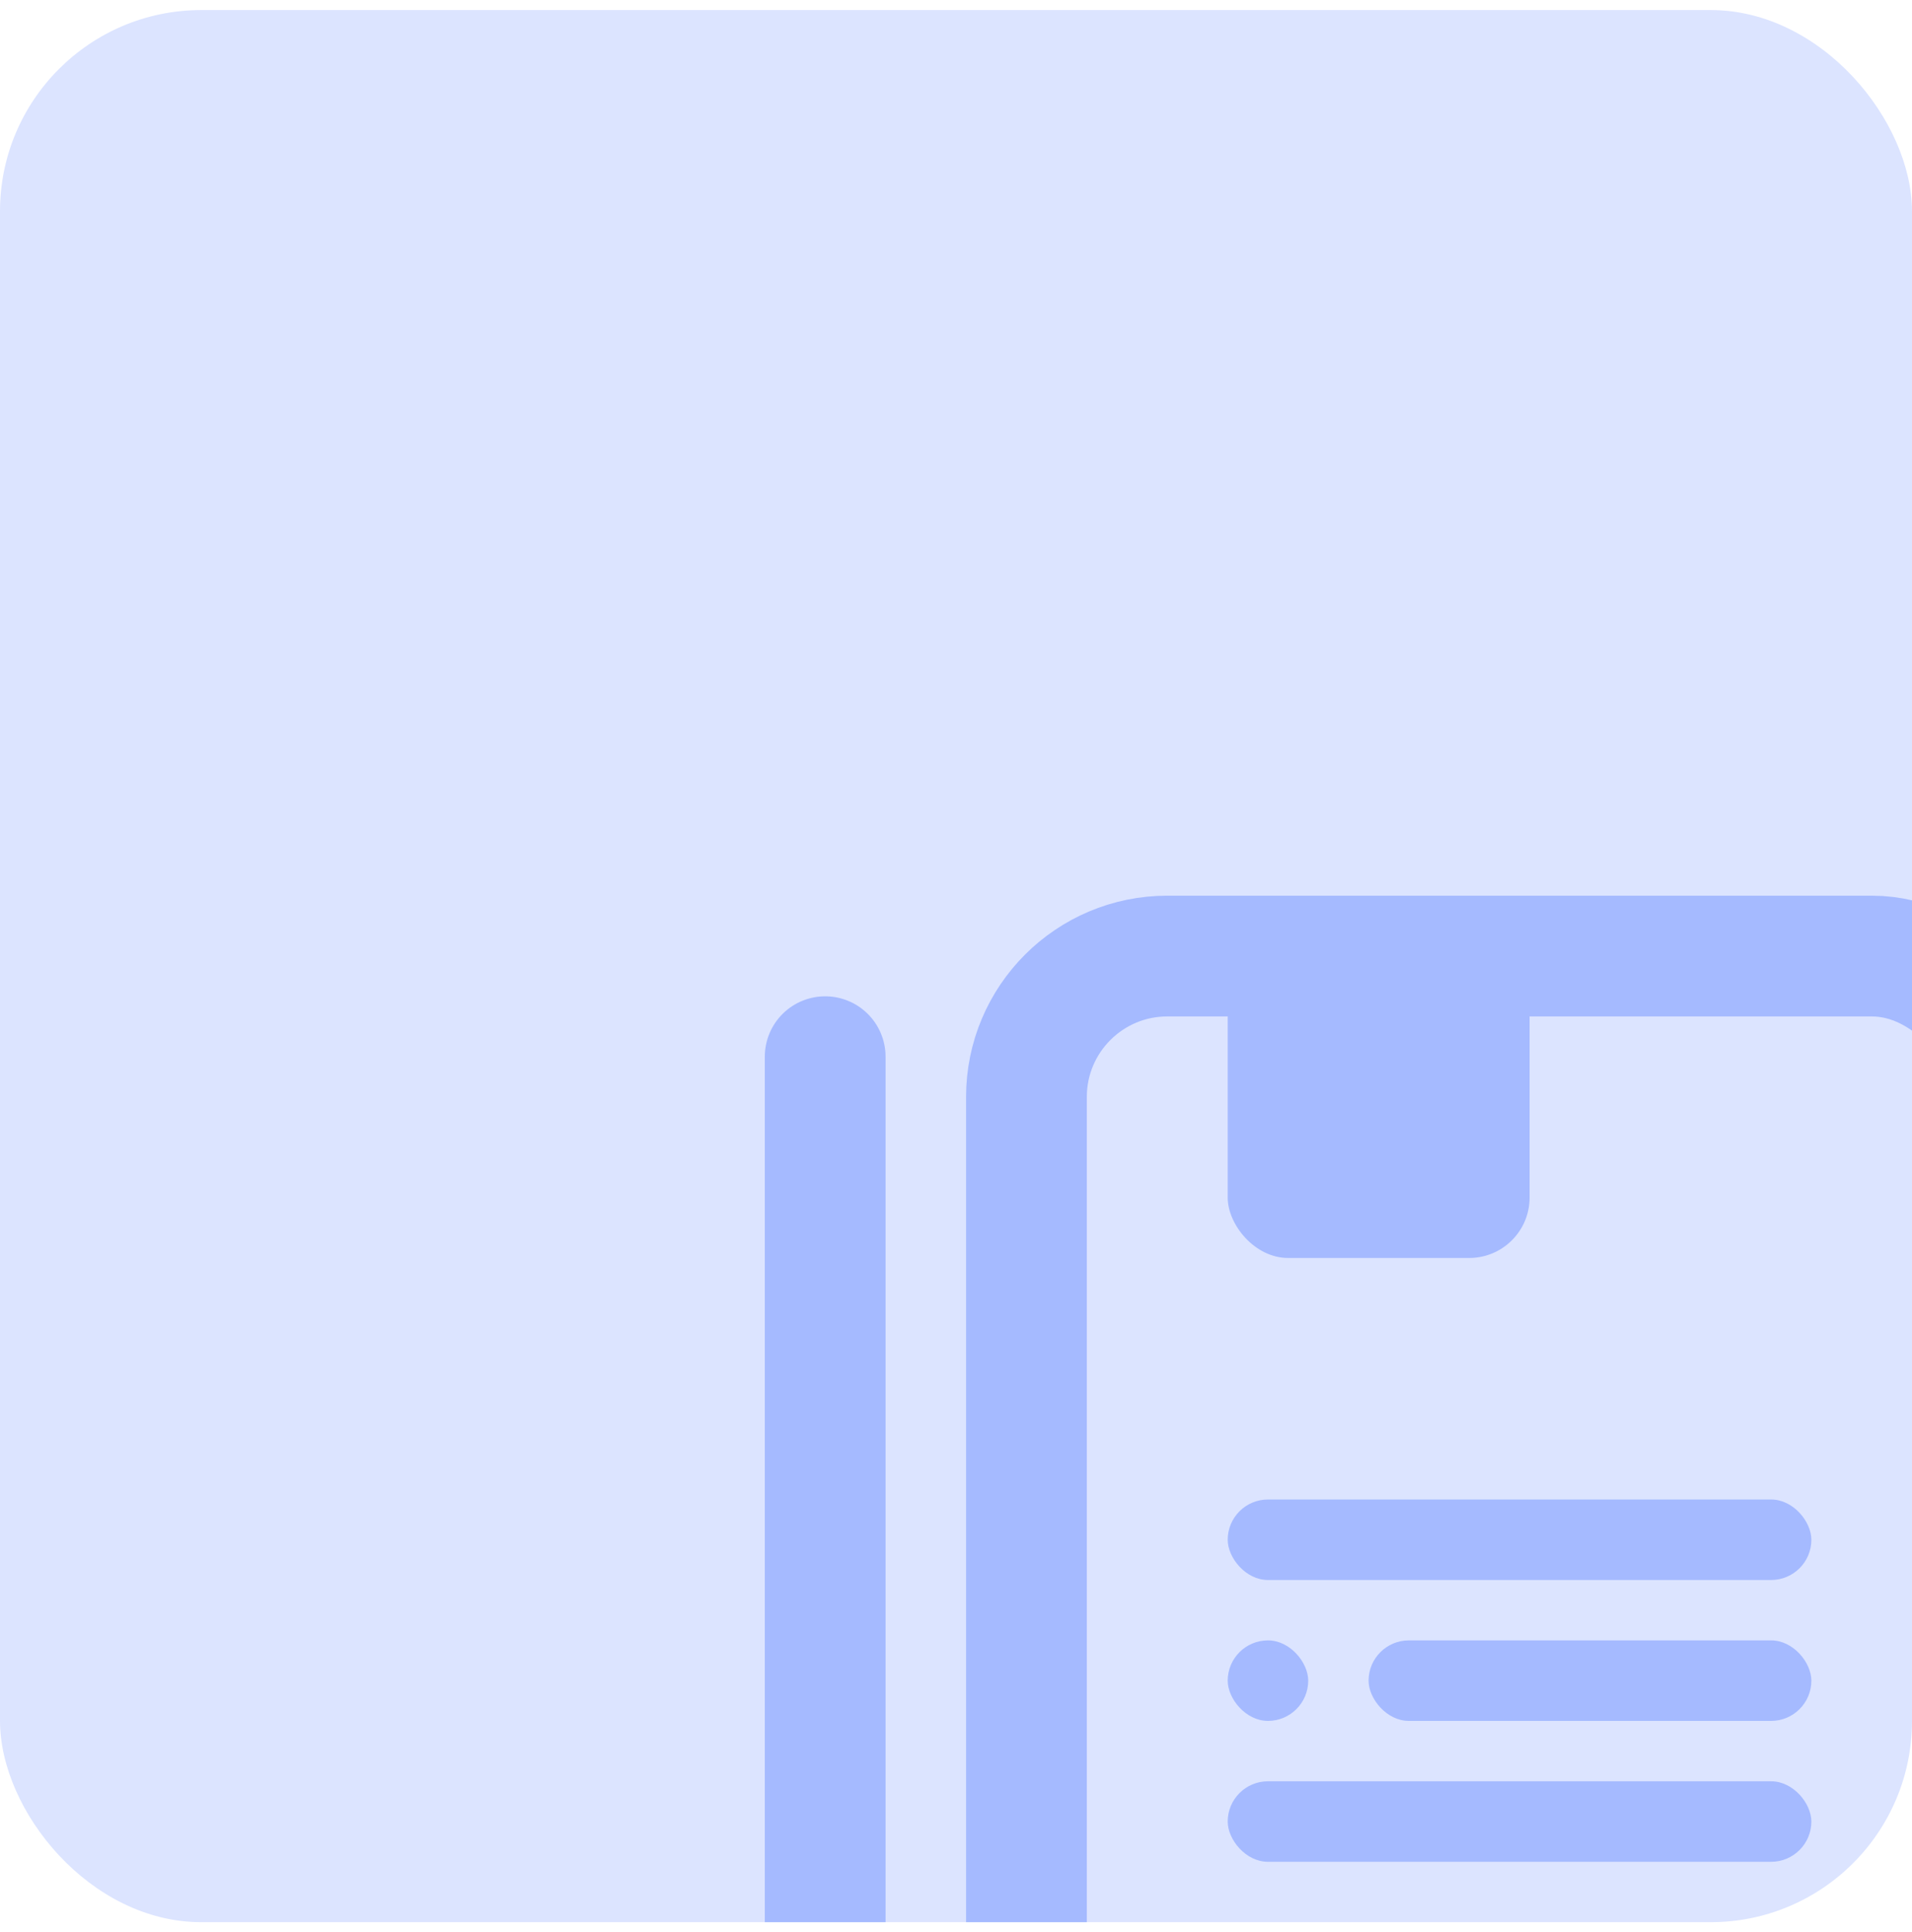<svg width="95" height="96" viewBox="0 0 95 96" fill="none" xmlns="http://www.w3.org/2000/svg">
<g clip-path="url(#clip0_1081_33656)">
<rect y="0.5" width="95" height="95" rx="10" fill="#DCE4FF"/>
<rect x="51" y="47.5" width="49" height="56" rx="7" stroke="#A5BAFF" stroke-width="6"/>
<path d="M41 52.5V100.5C41 108.232 47.268 114.5 55 114.5H96" stroke="#A5BAFF" stroke-width="6" stroke-linecap="round"/>
<rect x="61" y="45.5" width="15" height="17" rx="3" fill="#A5BAFF"/>
<rect x="61" y="74.5" width="29" height="4" rx="2" fill="#A5BAFF"/>
<rect x="68" y="81.5" width="22" height="4" rx="2" fill="#A5BAFF"/>
<rect x="61" y="81.5" width="4" height="4" rx="2" fill="#A5BAFF"/>
<rect x="61" y="88.5" width="29" height="4" rx="2" fill="#A5BAFF"/>
</g>
<defs>
<clipPath id="clip0_1081_33656">
<rect y="0.5" width="95" height="95" rx="10" fill="white"/>
</clipPath>
</defs>
</svg>
